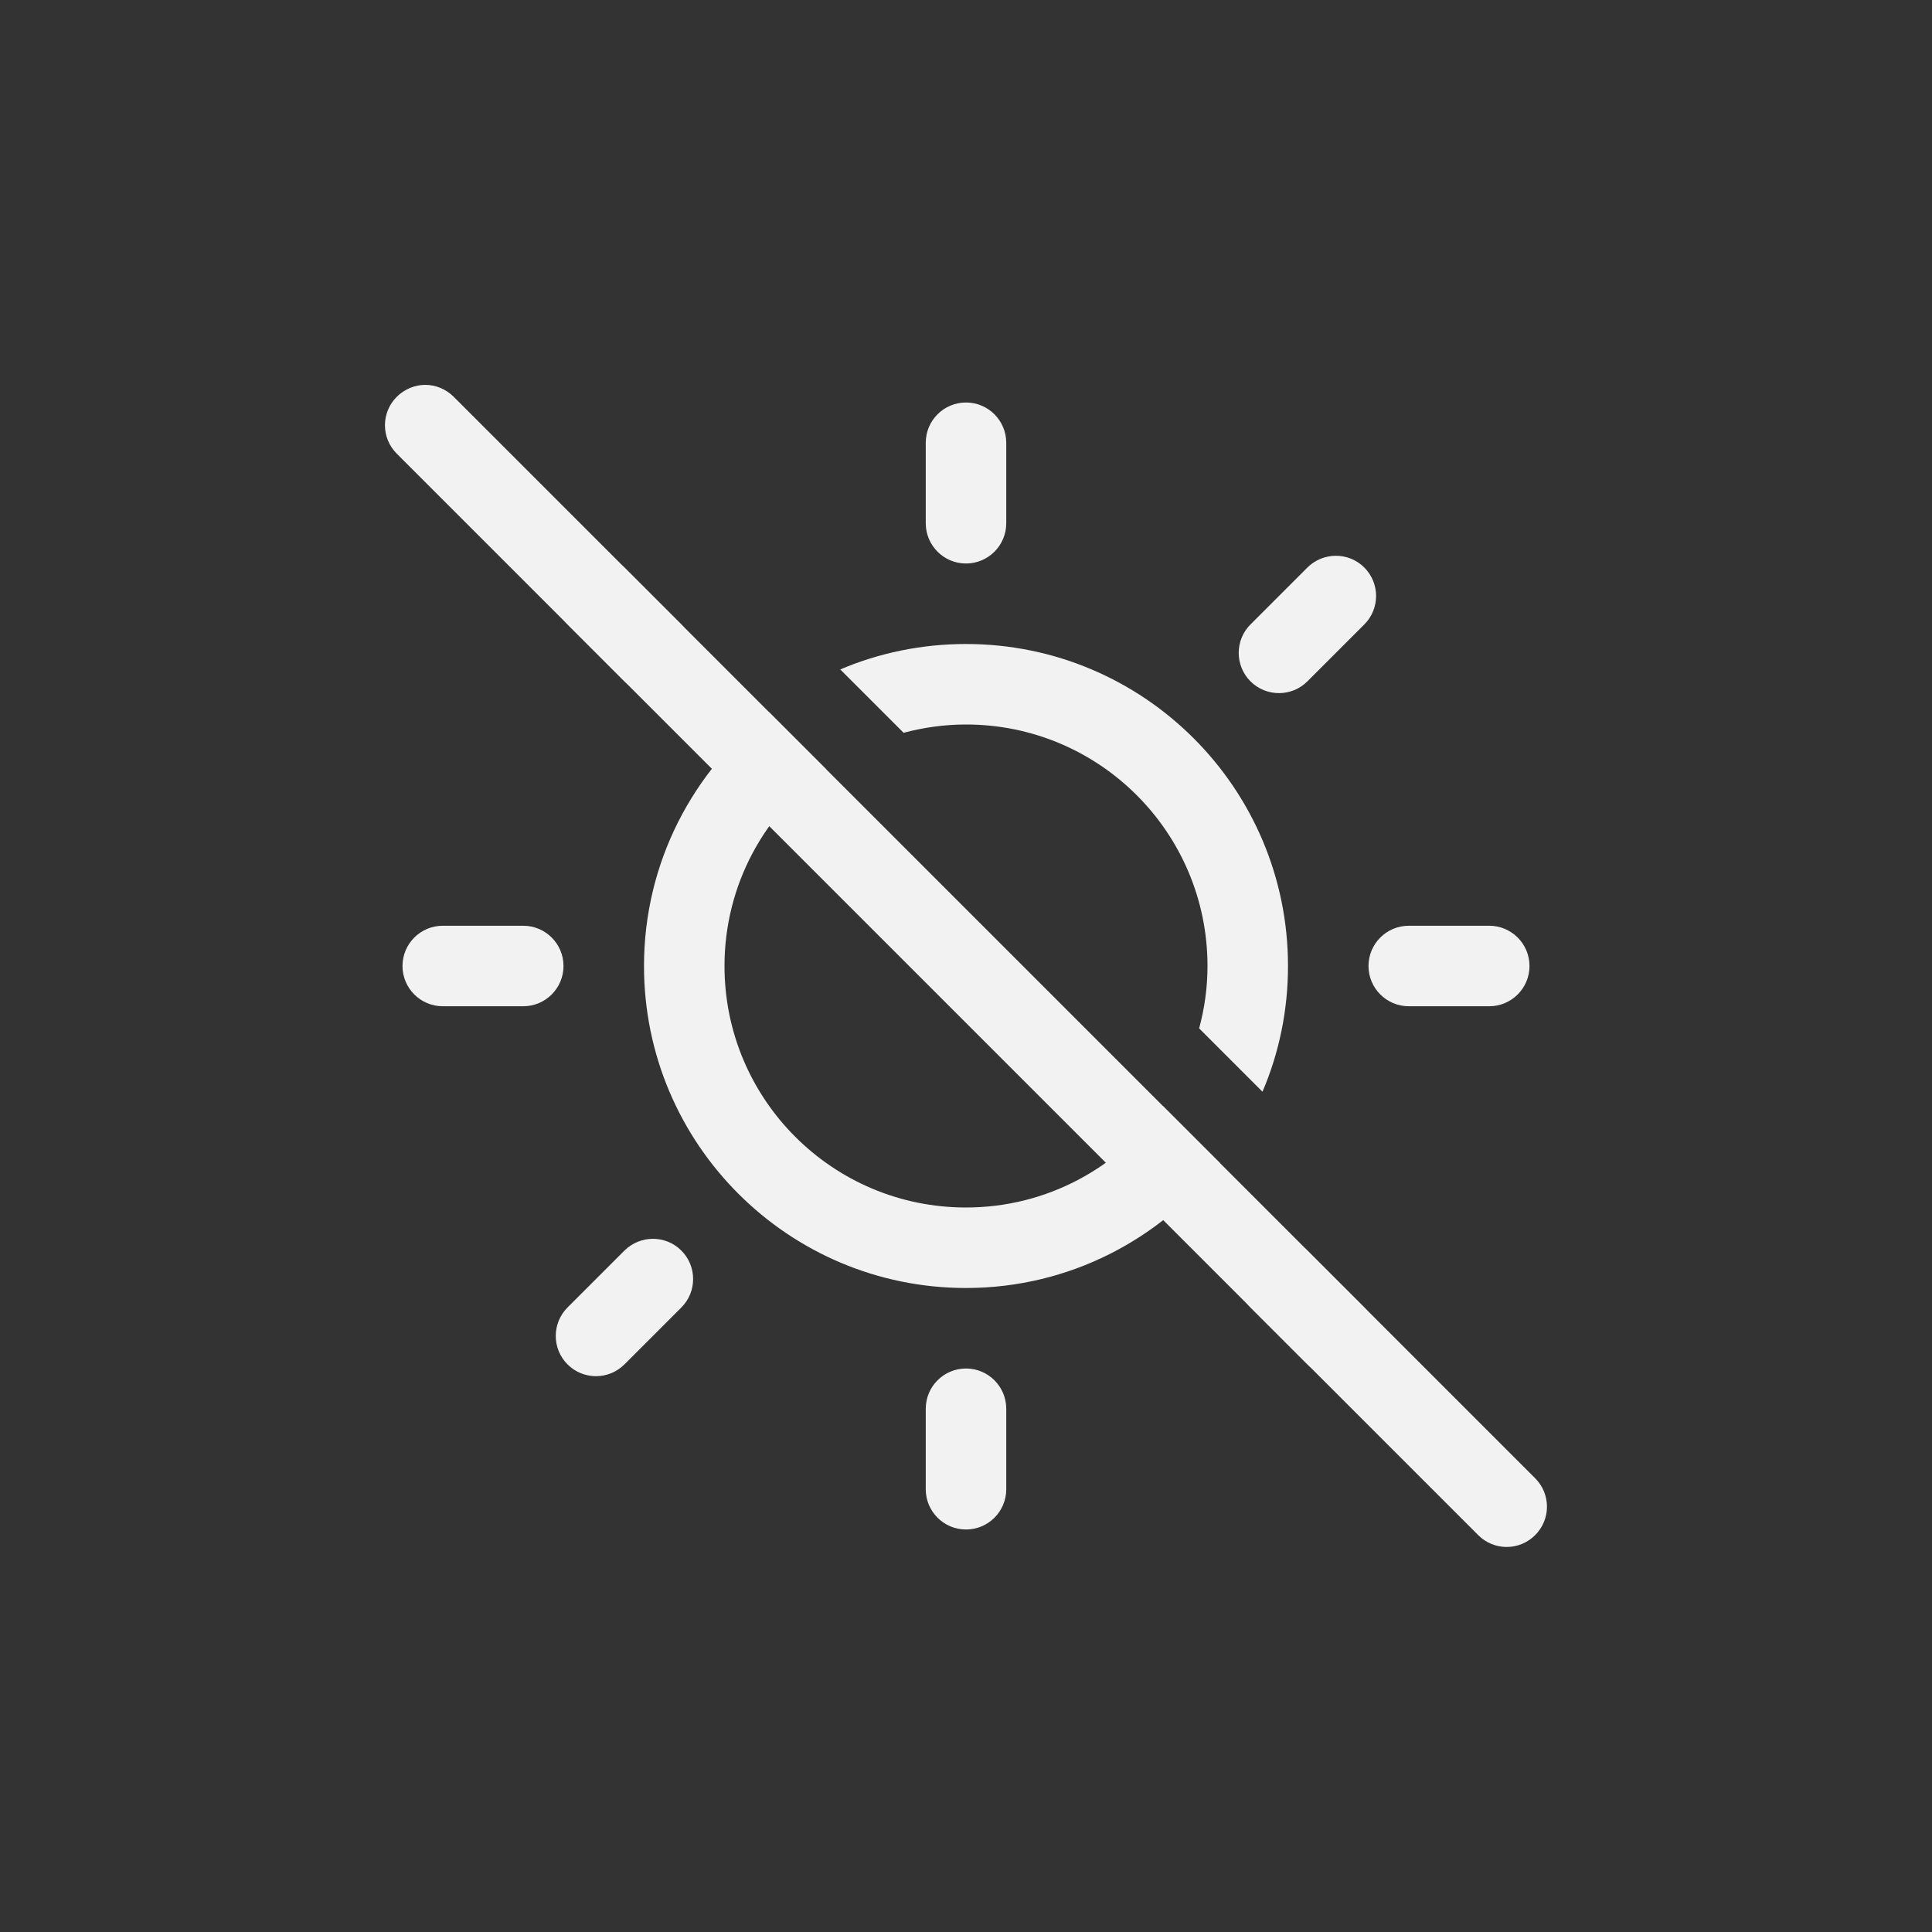 <?xml version="1.0" encoding="UTF-8" standalone="no"?>
<svg
   width="24"
   height="24"
   version="1.1"
   id="svg2"
   sodipodi:docname="brightness-off-symbolic.svg"
   inkscape:version="1.4.2 (ebf0e940d0, 2025-05-08)"
   xmlns:inkscape="http://www.inkscape.org/namespaces/inkscape"
   xmlns:sodipodi="http://sodipodi.sourceforge.net/DTD/sodipodi-0.dtd"
   xmlns="http://www.w3.org/2000/svg"
   xmlns:svg="http://www.w3.org/2000/svg">
  <rect width="100%" height="100%" fill="#333333" stroke="none"/>
  <defs
     id="defs2">
    <style
       id="current-color-scheme"
       type="text/css">
        .ColorScheme-Text { color:#f2f2f2; }
        .ColorScheme-NeutralText { color:#f67400; }
        .ColorScheme-PositiveText { color:#37c837; }
        .ColorScheme-NegativeText { color:#f44336; }
        .ColorScheme-Highlight { color:#3daee9; }
     </style>
  </defs>
  <sodipodi:namedview
     id="namedview2"
     pagecolor="#ffffff"
     bordercolor="#000000"
     borderopacity="0.25"
     inkscape:showpageshadow="2"
     inkscape:pageopacity="0.0"
     inkscape:pagecheckerboard="0"
     inkscape:deskcolor="#d1d1d1"
     inkscape:zoom="33.125"
     inkscape:cx="12"
     inkscape:cy="12"
     inkscape:window-width="1920"
     inkscape:window-height="1010"
     inkscape:window-x="0"
     inkscape:window-y="0"
     inkscape:window-maximized="1"
     inkscape:current-layer="svg2" />
  <path
     id="path1"
     style="fill:currentColor"
     class="ColorScheme-Text"
     d="m 12,5 c -0.276,0 -0.5,0.224 -0.5,0.5 v 1 c 0,0.276 0.224,0.5 0.5,0.5 0.276,0 0.5,-0.224 0.5,-0.5 v -1 C 12.5,5.224 12.276,5 12,5 Z M 7.404,6.904 c -0.128,0 -0.256,0.049 -0.354,0.146 -0.195,0.195 -0.195,0.512 0,0.707 l 0.707,0.707 c 0.195,0.195 0.512,0.195 0.707,0 0.195,-0.195 0.195,-0.512 0,-0.707 L 7.758,7.051 C 7.66,6.953 7.532,6.904 7.404,6.904 Z m 9.191,0 c -0.128,0 -0.256,0.049 -0.354,0.146 l -0.707,0.707 c -0.195,0.195 -0.195,0.512 0,0.707 0.195,0.195 0.512,0.195 0.707,0 l 0.707,-0.707 c 0.195,-0.195 0.195,-0.512 0,-0.707 -0.098,-0.098 -0.226,-0.146 -0.354,-0.146 z M 12,8 c -0.554,0 -1.082,0.112 -1.562,0.316 l 0.787,0.787 C 11.472,9.037 11.732,9 12,9 c 1.657,0 3,1.343 3,3 0,0.268 -0.037,0.528 -0.104,0.775 l 0.787,0.787 C 15.888,13.082 16,12.555 16,12 16,9.791 14.209,8 12,8 Z M 9.551,8.844 C 8.609,9.576 8,10.715 8,12 c 0,2.209 1.791,4 4,4 1.285,0 2.424,-0.609 3.156,-1.551 L 14.443,13.736 C 13.9,14.5 13.009,15 12,15 10.343,15 9,13.657 9,12 9,10.991 9.5,10.1 10.264,9.557 Z M 5.5,11.5 C 5.224,11.5 5,11.724 5,12 c 0,0.276 0.224,0.5 0.5,0.5 h 1 C 6.776,12.5 7,12.276 7,12 7,11.724 6.776,11.5 6.5,11.5 Z m 12,0 c -0.276,0 -0.5,0.224 -0.5,0.5 0,0.276 0.224,0.5 0.5,0.5 h 1 c 0.276,0 0.5,-0.224 0.5,-0.5 0,-0.276 -0.224,-0.5 -0.5,-0.5 z m -9.389,3.889 c -0.128,0 -0.256,0.049 -0.354,0.146 l -0.707,0.707 c -0.195,0.195 -0.195,0.512 0,0.707 0.195,0.195 0.512,0.195 0.707,0 l 0.707,-0.707 c 0.195,-0.195 0.195,-0.512 0,-0.707 -0.098,-0.098 -0.226,-0.146 -0.354,-0.146 z m 7.777,0 c -0.128,0 -0.256,0.049 -0.354,0.146 -0.195,0.195 -0.195,0.512 0,0.707 l 0.707,0.707 c 0.195,0.195 0.512,0.195 0.707,0 0.195,-0.195 0.195,-0.512 0,-0.707 l -0.707,-0.707 c -0.098,-0.098 -0.226,-0.146 -0.354,-0.146 z M 12,17 c -0.276,0 -0.5,0.224 -0.5,0.5 v 1 c 0,0.276 0.224,0.5 0.5,0.5 0.276,0 0.5,-0.224 0.5,-0.5 v -1 C 12.5,17.224 12.276,17 12,17 Z" />
  <path
     id="path2"
     style="fill:currentColor"
     class="ColorScheme-Text"
     d="m 5.283,4.781 c -0.128,0 -0.256,0.051 -0.354,0.148 -0.196,0.196 -0.196,0.511 0,0.707 L 18.363,19.07 c 0.196,0.196 0.511,0.196 0.707,0 0.196,-0.196 0.196,-0.511 0,-0.707 L 5.637,4.93 C 5.539,4.832 5.411,4.781 5.283,4.781 Z" />
</svg>
